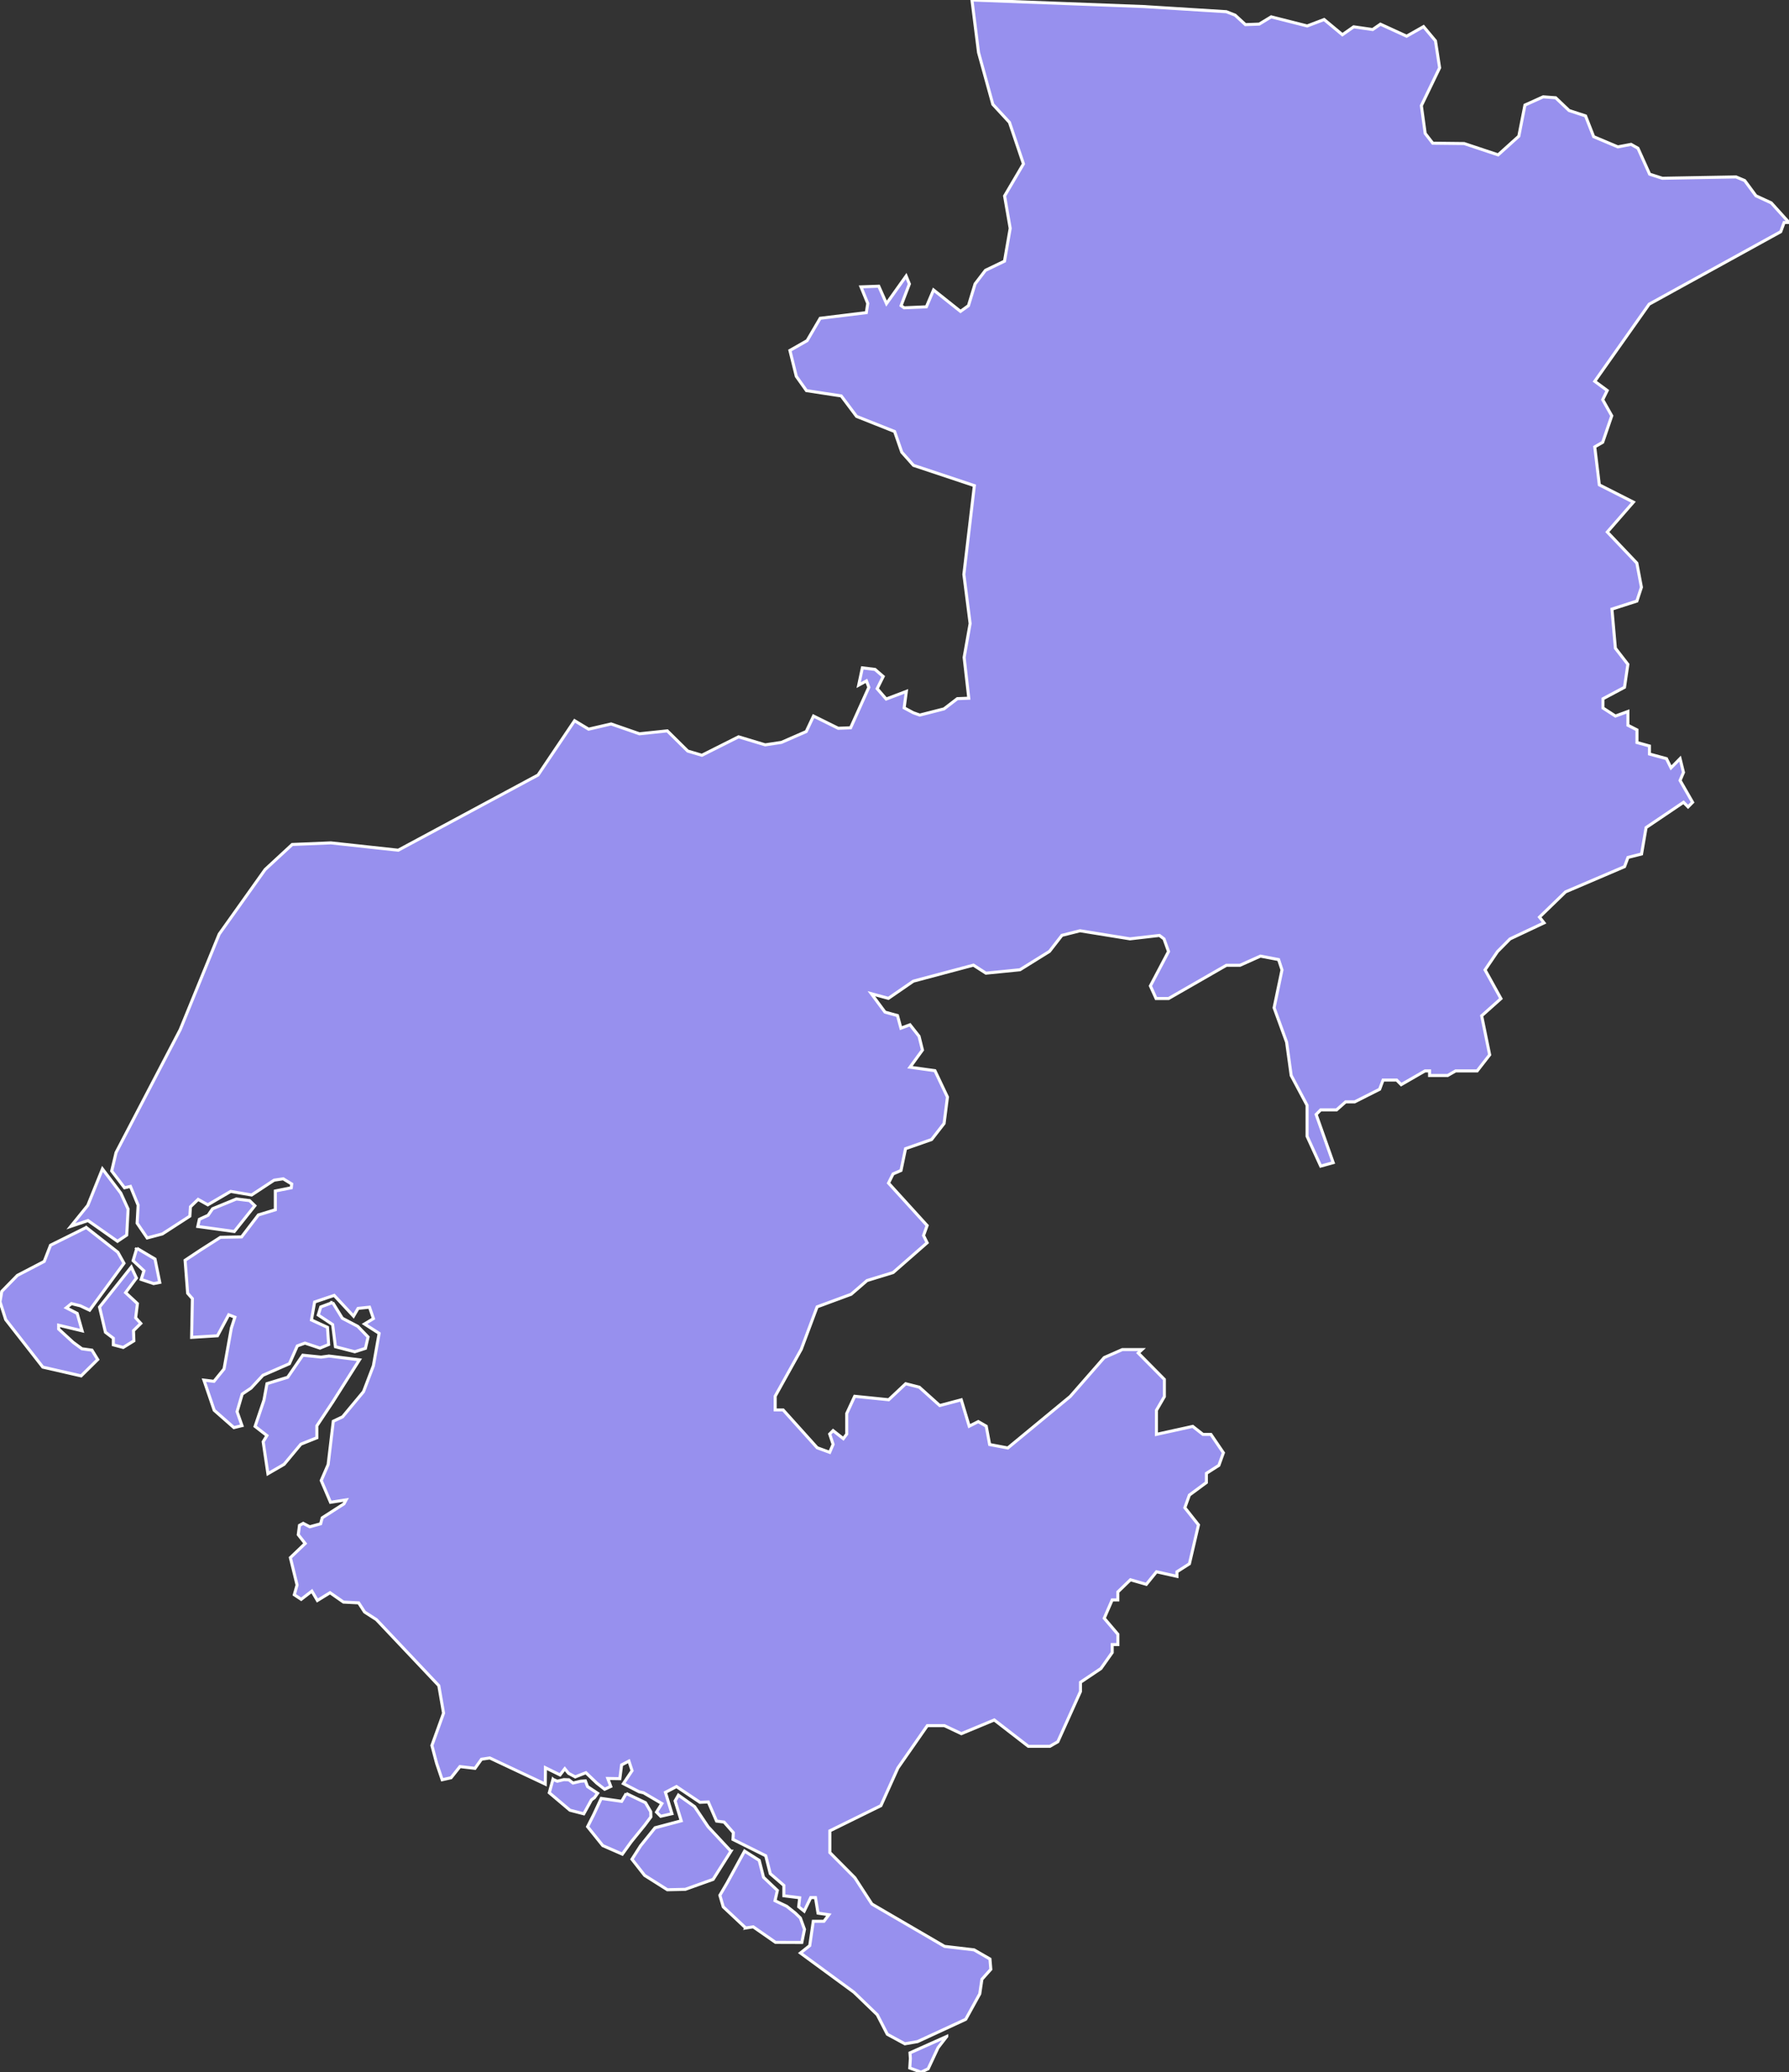 <svg xmlns="http://www.w3.org/2000/svg" viewBox="0.257 0.261 414.35 479.86" width="414.35" height="479.86">
            <rect x="0.257" y="0.261" width="414.35" height="479.86" fill="#333333" stroke="none"/>
            <path 
                d="m 219.537,471.841 -2.02,2.61 -2.29,4.89 -1.65,0.78 -2.61,-0.97 0.14,-2.21 -0.09,-1.29 8.52,-3.81 z m -46.56,-25.11 -5.21,-4.89 -0.78,-2.68 1.65,-2.81 4.07,-7.43 3.39,2.15 1,3.92 3.21,3.04 -0.55,2.38 2.71,1.29 1.97,1.56 1.19,1.15 0.96,2.63 -0.62,3.04 -6.09,-0.02 -5.17,-3.6 -1.73,0.27 z m -3.43,-17.78 -4.12,6.52 -6.45,2.31 -4.16,0.09 -5.26,-3.32 -2.93,-3.74 2.01,-3.14 3.34,-4.15 6.06,-1.61 -1.42,-4.61 0.77,-1.34 3.74,2.66 3.15,4.68 5.27,5.65 z m -24.25,-13.37 4.46,2.13 1.21,2.08 0.04,1.21 -1.4,1.89 -3.15,3.88 -2.06,2.86 -4.53,-1.98 -3.52,-4.38 1.42,-2.81 1.74,-3.74 4.73,0.68 1.06,-1.82 z m -16.97,-3.27 1.01,0.43 1.5,-0.37 1.17,0.04 0.96,0.75 1.79,-0.42 1.08,-0.08 0.5,1.33 2.33,1.54 -0.73,1.02 -0.69,0.51 -1.78,3.23 -3.2,-0.83 -4.79,-4.05 0.85,-3.1 z m -51.02,-87.37 -3.66,5.5 0,2.77 -3.7,1.48 -3.89,4.67 -3.75,2.17 -1.1,-7.4 0.87,-1.43 -2.74,-2.13 2.06,-6.1 0.69,-3.79 4.8,-1.48 3.5,-5.11 4.25,0.44 1.81,-0.25 7.06,0.88 -6.2,9.78 z m -0.01,-23.06 2.25,3.65 3.58,1.88 2.38,2.46 -0.61,2.63 -2.47,0.79 -4.48,-1.16 -0.65,-5.14 -3.33,-2.21 0.58,-1.87 2.75,-1.03 z m -46.63,-8.21 1.19,2.55 -2.51,3.38 2.74,2.54 -0.41,3.29 1.19,1.3 -1.69,1.67 0.09,2.36 -2.47,1.53 -2.29,-0.6 0,-1.53 -1.83,-1.39 -1.37,-5.83 7.36,-9.27 z m 1.28,-4.35 4.21,2.5 1.1,5.41 -1.42,0.28 -2.88,-0.97 0.64,-1.99 -2.51,-2.36 0.86,-2.87 z m -11.71,-4.81 7.32,5.74 1.42,2.55 -7.96,10.87 -2.15,-1.02 -2.06,-0.51 -1.19,0.97 2.52,1.3 1.14,4.03 -5.44,-1.3 0,0.88 3.38,3.1 2.01,1.48 2.33,0.32 1.33,2.17 -3.84,3.79 -8.87,-2.03 -8.6,-11.01 -1.32,-4.12 0.41,-2.41 3.61,-3.7 6.22,-3.24 1.46,-3.75 8.28,-4.11 z m 34.77,-6.6 3.06,0.38 1.22,1.18 -4.76,5.97 -8.46,-1.16 0.37,-1.67 2.01,-0.92 1.05,-1.52 5.51,-2.26 z m -31.02,-6.96 4.25,5.6 1.69,3.7 -0.32,6.02 -2.14,1.44 -6.83,-4.8 -3.97,1.33 3.92,-4.85 3.4,-8.44 z m 241.23,-269.17 19.07,1.19 2.04,0.8 2.38,2.19 3.2,-0.12 2.77,-1.68 8.34,2.11 3.92,-1.49 4.23,3.52 2.61,-1.83 4.4,0.63 1.8,-1.24 6.07,2.78 3.92,-2.22 2.76,3.3 0.96,6.24 -4.23,8.77 0.89,6.43 1.75,2.26 7.27,0.08 7.87,2.62 4.79,-4.32 1.42,-7.21 4.23,-1.91 2.89,0.22 3.1,2.95 3.82,1.25 1.88,4.81 5.6,2.36 3.06,-0.58 1.6,0.9 2.7,6 2.94,0.95 17.07,-0.31 2.01,0.84 2.6,3.53 3.55,1.64 4.11,4.55 0,0 -1.13,0 -0.79,2.13 -30.47,16.78 -12.6,17.86 2.89,2.13 -1.05,2.13 2.1,3.73 -2.1,6.13 -1.84,1.06 1.06,8.8 7.89,4 -6.04,6.92 6.84,7.2 1.06,5.59 -1.05,3.2 -5.78,1.86 0.8,9.06 2.89,3.73 -0.78,5.32 -4.99,2.66 0,2.13 2.89,1.87 2.89,-1.06 0,3.19 2.1,1.07 0,2.93 2.89,0.8 0,1.86 3.94,1.07 1.05,2.13 2.1,-2.13 0.79,3.19 -0.79,1.86 2.9,5.06 -1.05,1.06 -1.05,-1.06 -8.67,5.85 -1.05,6.12 -3.15,0.8 -0.79,2.13 -13.66,5.84 -6.04,5.85 1.05,1.33 -7.88,3.72 -2.89,2.92 -2.89,4.25 3.68,6.65 -4.46,3.98 1.85,9.04 -2.89,3.72 0,0 -4.99,0 -1.84,1.06 -4.2,0 0,-1.06 -1.05,0 -5.52,3.18 -1.05,-1.06 -3.15,0 -0.79,2.13 -5.78,2.92 -2.1,0 -2.1,1.86 -3.68,0 -1.05,1.06 3.95,11.16 -2.89,0.8 -3.16,-6.91 0,-7.17 -3.68,-6.91 -1.06,-7.71 -2.9,-7.97 1.83,-8.77 -0.79,-2.39 -4.2,-0.8 -4.73,2.12 -3.15,0 -13.4,7.7 -2.89,0 -1.32,-2.92 4.2,-7.97 -1.05,-2.92 -1.05,-0.8 -6.83,0.79 -11.56,-1.87 -4.2,1.06 -2.89,3.72 -6.83,4.25 -7.88,0.79 -2.89,-1.86 -13.92,3.71 -5.78,3.98 -3.94,-1.07 3.16,4.26 2.89,0.8 0.79,2.92 2.1,-0.79 2.1,2.66 0.79,3.19 -2.89,3.98 5.78,0.8 2.9,6.11 -0.78,6.11 -2.89,3.72 -6.04,2.12 -1.05,5.05 -1.84,0.8 -1.05,2.12 8.94,9.83 -0.83,2.31 0.83,1.68 -7.88,6.9 -6.04,1.85 -3.68,3.18 -7.88,2.91 -3.67,9.82 -6.04,10.87 0,3.18 1.84,0 7.89,8.76 2.89,1.06 0.79,-1.85 -0.79,-2.39 0.79,-0.79 2.37,1.86 0.79,-1.06 0,-4.77 1.84,-3.98 7.88,0.8 3.94,-3.71 3.15,0.8 4.73,4.25 4.99,-1.32 1.84,6.1 2.1,-1.06 1.84,1.06 0.79,4.25 4.21,0.8 14.45,-11.93 7.88,-9.01 4.2,-1.85 4.55,0 -0.87,0.8 6.05,6.11 0,3.98 -1.84,3.18 0,5.57 8.41,-1.85 2.37,1.86 1.84,0 2.89,4.25 -1.05,2.92 -2.89,1.85 0,2.12 -3.94,2.91 -1.05,2.92 3.16,3.98 -2.1,9.01 -2.89,1.85 0,1.06 -4.73,-1.06 -2.36,2.91 -3.68,-1.06 -2.92,2.82 0,1.85 -1.31,0 -1.84,4.24 3.16,3.71 0,2.38 -1.31,0 0,1.85 -2.62,3.71 -4.73,3.18 0,2.12 -5.25,11.65 -1.84,1.06 -4.99,0 -7.89,-6.1 -7.62,3.17 -3.94,-1.86 -3.94,0 -6.82,9.8 -3.94,8.74 -11.82,5.82 0,5.03 5.79,5.83 3.95,6.09 16.83,9.81 6.83,0.8 3.68,2.12 0.2,2.39 0,0 -2.06,2.31 -0.5,3.37 -3.25,5.9 -11.16,5.16 -2.93,0.51 -4.07,-2.21 -2.33,-4.52 -5.4,-5.21 -12.39,-9.09 2.15,-1.71 0.82,-5.63 2.47,0 1.14,-1.52 -2.51,-0.37 -0.59,-3.6 -1.1,0 -1.51,3.14 -1.28,-1.02 0.23,-2.08 -3.66,-0.46 0,-2.4 -3.15,-2.72 -1.05,-4.15 -7.59,-3.78 0.09,-1.57 -2.15,-2.45 -1.74,-0.23 -1.92,-4.43 -1.92,0.09 -5.44,-3.65 -2.56,1.34 1.51,4.94 -2.61,0.6 -0.96,-0.97 1.24,-1.98 -4.25,-2.49 -1.01,-0.23 -3.66,-1.89 2.01,-3 -0.73,-2.22 -1.69,0.88 -0.41,3.19 -2.79,-0.05 0.69,1.85 -1.42,0.65 -1.83,-1.43 -2.51,-2.4 -2.47,0.97 -1.55,-0.83 -0.87,-1.06 -1.1,1.43 -3.38,-1.66 -0.04,3.79 -12.85,-6.05 -1.92,0.28 -1.51,2.12 -3.48,-0.41 -2.06,2.59 -2.06,0.46 -1.28,-3.79 -1.1,-4.15 2.7,-7.48 -1.1,-6.37 -14.45,-15.29 -2.74,-1.76 -1.37,-2.12 -3.52,-0.18 -3.11,-2.17 -2.93,1.8 -1.28,-2.17 -2.47,1.9 -1.6,-1.06 0.64,-2.26 -1.55,-6.33 3.43,-3.28 -1.6,-2.03 0.28,-2.17 0.87,-0.46 1.51,0.79 2.52,-0.69 0.37,-1.39 5.03,-3.23 0.5,-0.92 -3.61,0.56 -2.15,-5.04 1.6,-3.7 1.19,-10.03 2.15,-1.02 4.85,-5.83 2.29,-6.01 1.33,-7.49 -3.38,-2.17 2.06,-1.25 -0.91,-2.64 -2.65,0.28 -1.05,1.8 -4.48,-4.81 -4.53,1.53 -0.73,4.16 3.71,1.71 0.27,3.98 -2.01,0.83 -3.47,-1.16 -1.78,0.65 -1.83,4.12 -6.13,2.68 -2.74,2.96 -2.06,1.39 -1.19,4.07 1.14,3.24 -1.87,0.46 -4.57,-4.02 -2.38,-6.98 2.33,0.28 2.33,-2.87 1.69,-9.44 0.82,-2.54 -1.42,-0.56 -2.61,4.86 -5.99,0.37 0.18,-8.97 -1.1,-1.25 -0.59,-7.63 3.48,-2.31 4.71,-3.01 4.89,-0.09 3.89,-5.09 3.93,-1.2 0,-4.35 3.7,-0.74 0.09,-0.88 -1.97,-1.2 -2.1,0.32 -5.21,3.43 -4.85,-0.83 -5.3,3.1 -2.24,-1.25 -1.78,1.71 -0.14,2.17 -6.36,4.12 -3.52,0.93 -2.33,-3.42 0.23,-4.17 -1.78,-4.35 -1.37,0.32 -2.97,-3.89 1.01,-4.27 14.85,-28.45 9.04,-22.14 10.64,-14.95 6.27,-5.8 8.94,-0.37 15.61,1.7 32.38,-17.41 8.47,-12.58 3.25,1.96 5.21,-1.21 6.56,2.28 6.45,-0.68 4.74,4.68 3.28,0.97 8.49,-4.27 6.17,1.86 3.76,-0.57 5.74,-2.51 1.69,-3.59 5.72,2.83 2.87,-0.11 4.22,-9.37 -0.55,-1.49 -1.8,0.98 0.85,-4 2.93,0.36 1.9,1.64 -1.4,2.82 2.09,2.4 4.67,-1.77 -0.51,3.81 2.12,1.14 1.5,0.53 5.61,-1.43 3.09,-2.37 2.65,-0.1 -1.08,-9.45 1.39,-7.85 -1.45,-11.37 2.43,-20.56 -14.09,-4.69 -2.72,-3.05 -1.66,-4.79 -8.81,-3.5 -3.55,-4.74 -8.06,-1.23 -2.35,-3.31 -1.48,-5.99 3.98,-2.27 3.03,-5.18 10.69,-1.31 0.33,-2.13 -1.57,-3.84 4.12,-0.15 1.79,4.03 4.55,-6.39 0.75,1.84 -1.92,5.02 0.7,0.5 5.16,-0.23 1.66,-3.9 6.24,4.96 1.84,-1.32 1.54,-5.05 2.4,-3.14 4.41,-2.12 1.32,-7.6 -1.3,-7.5 4.37,-7.43 -3.24,-9.61 -3.85,-4.17 -3.31,-12 -1.53,-12.17 39.85,1.52 z" 
                fill="rgb(151, 144, 238)" 
                stroke="white" 
                stroke-width=".7px"
                title="Boké" 
                id="GN-B" 
            />
        </svg>